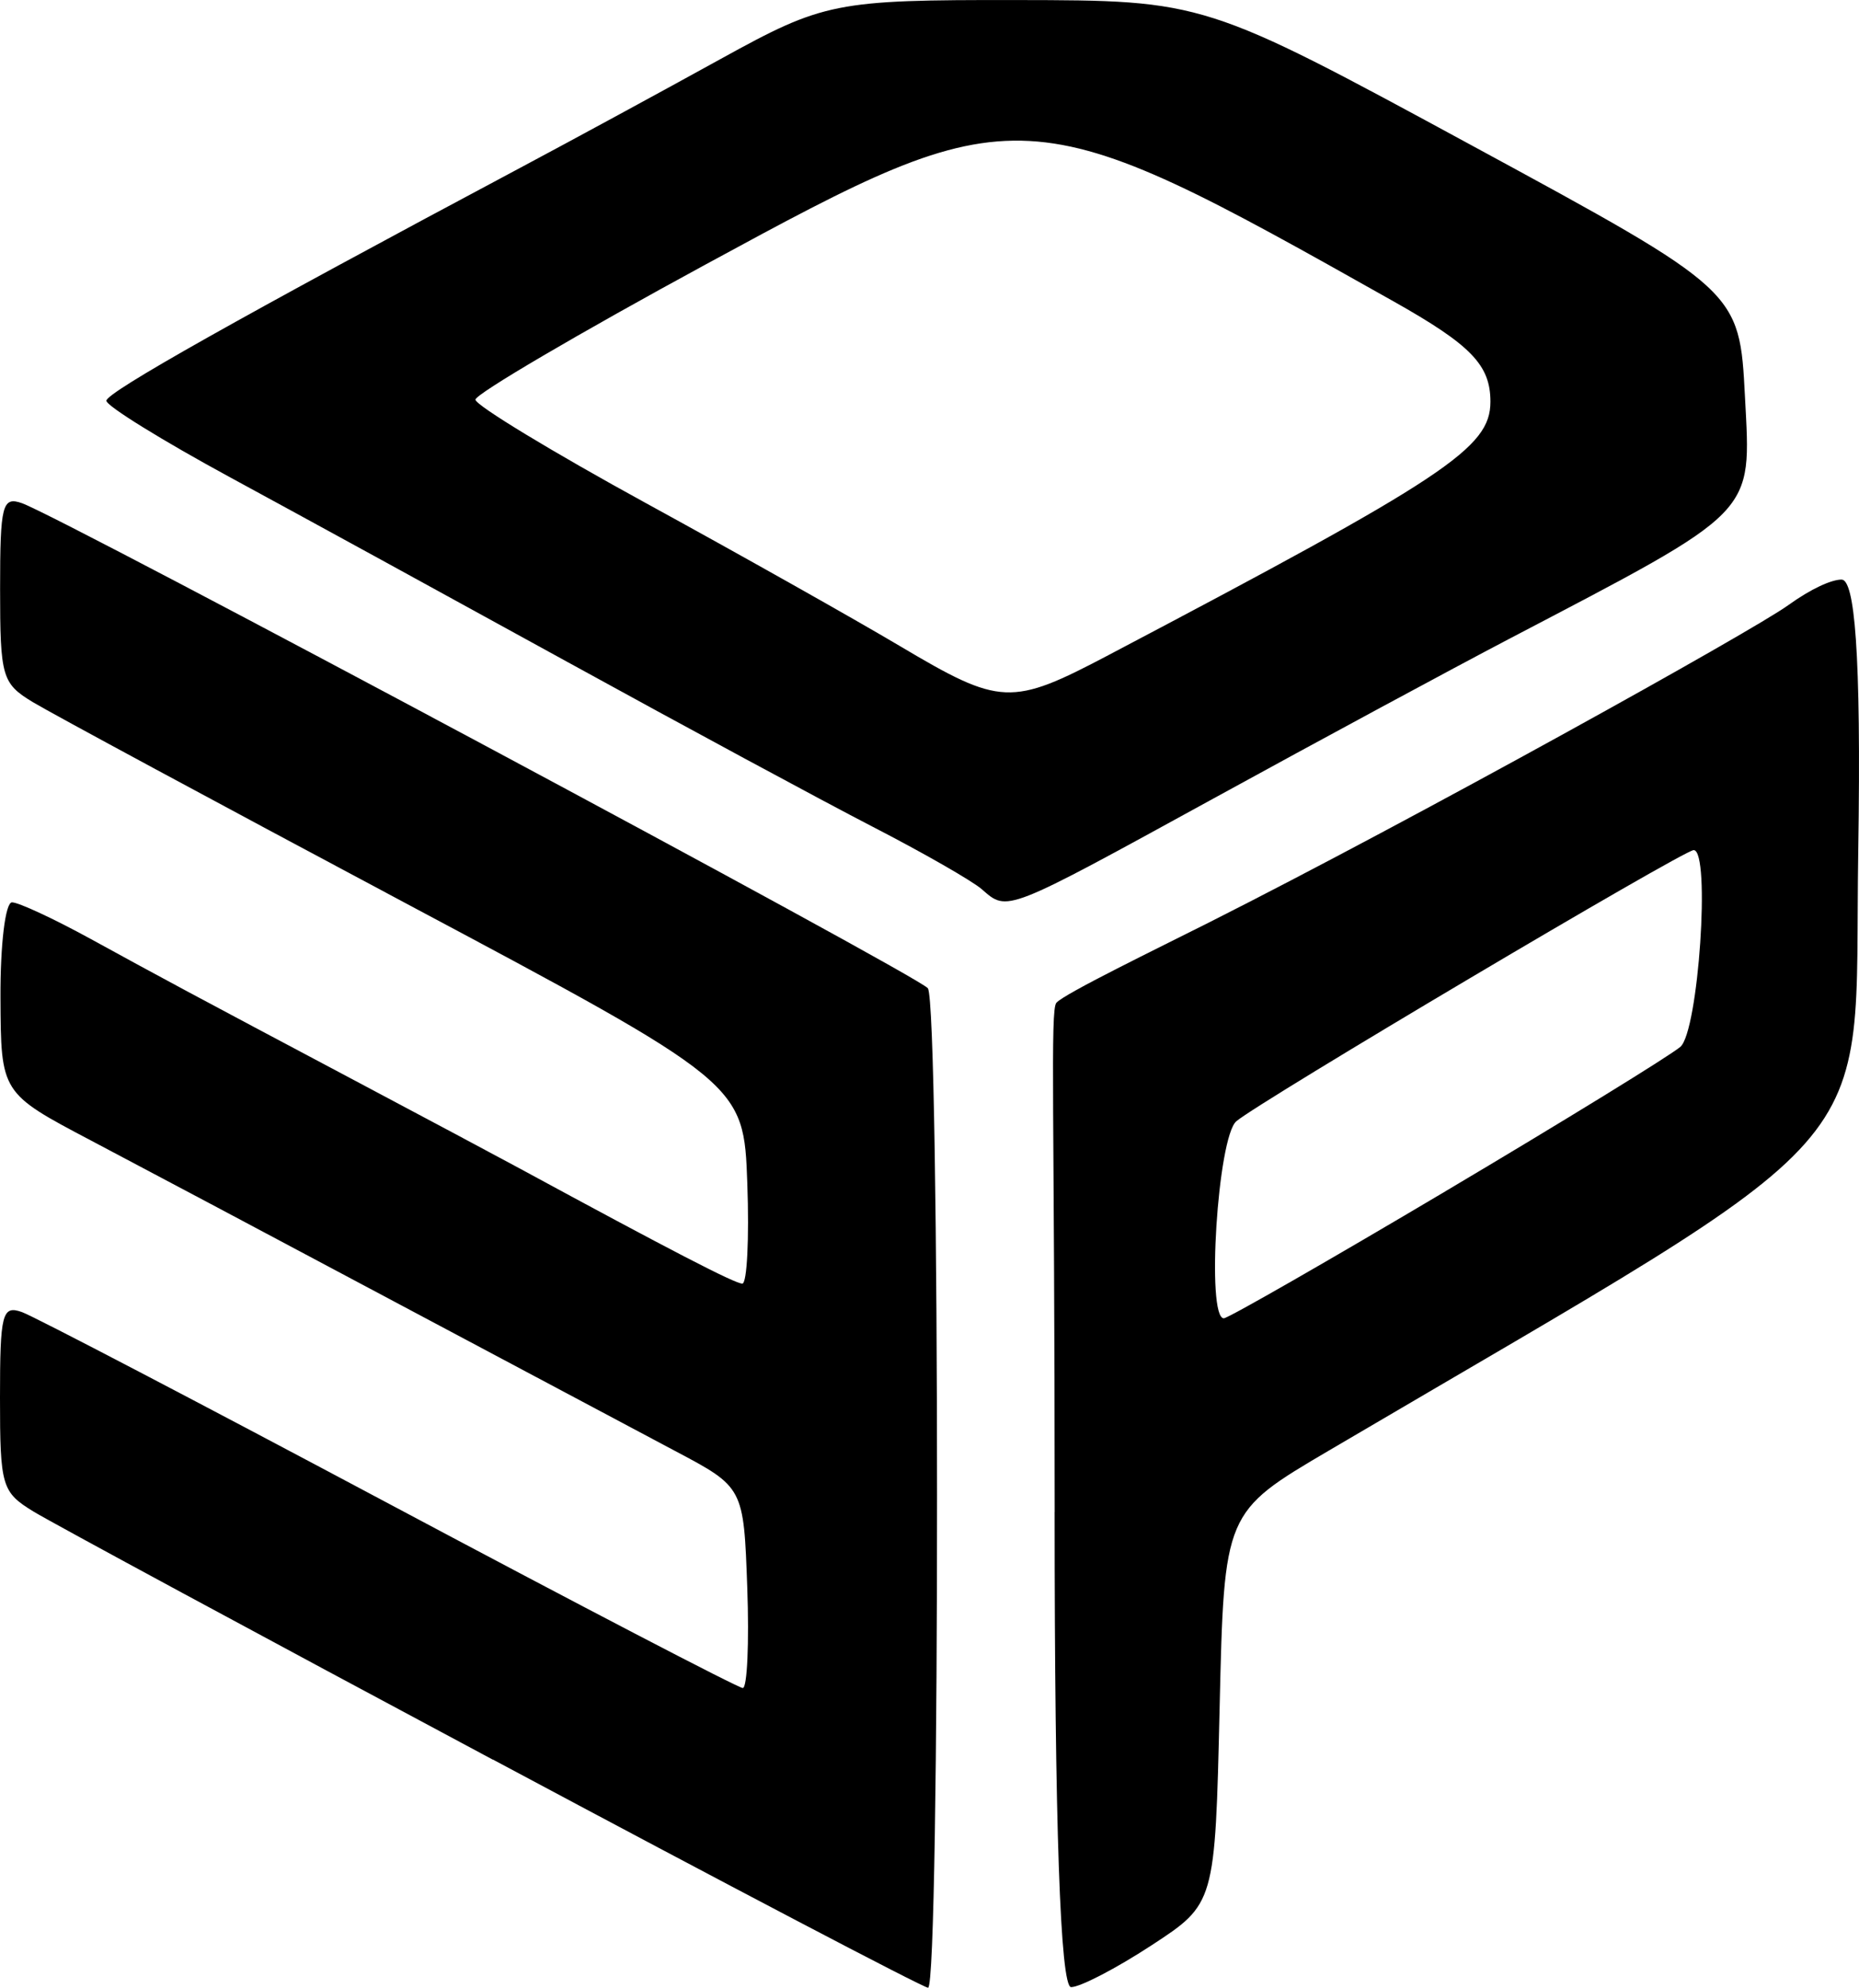 <?xml version="1.0" encoding="UTF-8" standalone="no"?>
<!-- Created with Inkscape (http://www.inkscape.org/) -->

<svg
   width="39.356mm"
   height="42.075mm"
   viewBox="0 0 39.356 42.075"
   version="1.1"
   id="svg1"
   xml:space="preserve"
   inkscape:export-filename="3dpv2.svg"
   inkscape:export-xdpi="96"
   inkscape:export-ydpi="96"
   xmlns:inkscape="http://www.inkscape.org/namespaces/inkscape"
   xmlns:sodipodi="http://sodipodi.sourceforge.net/DTD/sodipodi-0.dtd"
   xmlns="http://www.w3.org/2000/svg"
   xmlns:svg="http://www.w3.org/2000/svg"><sodipodi:namedview
     id="namedview1"
     pagecolor="#ffffff"
     bordercolor="#000000"
     borderopacity="0.25"
     inkscape:showpageshadow="2"
     inkscape:pageopacity="0.0"
     inkscape:pagecheckerboard="0"
     inkscape:deskcolor="#d1d1d1"
     inkscape:document-units="mm"
     inkscape:zoom="4.1050505"
     inkscape:cx="147.62303"
     inkscape:cy="479.65305"
     inkscape:window-width="2560"
     inkscape:window-height="1329"
     inkscape:window-x="0"
     inkscape:window-y="29"
     inkscape:window-maximized="1"
     inkscape:current-layer="layer1" /><defs
     id="defs1" /><g
     inkscape:label="Layer 1"
     inkscape:groupmode="layer"
     id="layer1"
     transform="translate(-51.61,-115.994)"><path
       style="fill:#000000;stroke-width:0.961"
       d="m 62.043,153.24 c -4.957,-2.65 -9.333,-5.013 -9.723,-5.251 -0.673,-0.411 -0.71,-0.536 -0.71,-2.41 0,-1.782 0.046,-1.961 0.463,-1.813 0.255,0.09 3.754,1.918 7.777,4.061 4.023,2.143 7.391,3.897 7.485,3.897 0.094,0 0.137,-0.956 0.095,-2.125 -0.076,-2.125 -0.076,-2.125 -1.532,-2.895 -0.8,-0.424 -3.479,-1.849 -5.953,-3.166 -2.474,-1.318 -5.357,-2.849 -6.407,-3.402 -1.909,-1.006 -1.909,-1.006 -1.918,-3.024 -0.005,-1.126 0.103,-2.018 0.244,-2.018 0.139,0 0.883,0.346 1.654,0.768 1.615,0.885 2.046,1.116 5.634,3.02 1.455,0.772 3.003,1.597 3.44,1.834 3.228,1.751 4.576,2.448 4.733,2.448 0.1,0 0.148,-0.953 0.106,-2.119 -0.076,-2.119 -0.076,-2.119 -7.258,-5.946 -3.95,-2.105 -7.492,-4.015 -7.871,-4.245 -0.65,-0.394 -0.69,-0.534 -0.69,-2.395 0,-1.782 0.046,-1.961 0.463,-1.814 0.857,0.302 18.982,10.005 19.178,10.267 0.257,0.343 0.261,21.172 0.004,21.156 -0.109,-0.006 -4.254,-2.18 -9.212,-4.83 z"
       id="path1"
       sodipodi:nodetypes="csssssssssssssssssssssccc"
       inkscape:export-filename="3dpv2.svg"
       inkscape:export-xdpi="241.4718"
       inkscape:export-ydpi="241.4718" /><path
       style="fill:#000000;stroke-width:1.434"
       d="m 72.399,134.819 c -0.204,-0.178 -1.25,-0.777 -2.325,-1.331 -1.074,-0.555 -3.975,-2.121 -6.447,-3.48 -2.471,-1.359 -5.68,-3.115 -7.13,-3.902 -1.45,-0.787 -2.636,-1.52 -2.635,-1.63 0.003,-0.178 2.82,-1.764 8.769,-4.934 1.085,-0.578 2.993,-1.614 4.24,-2.302 2.179,-1.202 2.423,-1.25 6.251,-1.245 3.984,0.006 3.984,0.006 9.649,3.079 5.665,3.074 5.665,3.074 5.781,5.32 0.13,2.521 0.288,2.359 -5,5.127 -1.182,0.619 -3.994,2.136 -6.249,3.373 -4.433,2.43 -4.358,2.401 -4.905,1.925 z m 2.679,-4.959 c 7.154,-3.766 8.085,-4.383 8.085,-5.363 0,-0.777 -0.407,-1.198 -2.051,-2.124 -7.803,-4.393 -7.901,-4.398 -14.554,-0.786 -2.686,1.458 -4.883,2.748 -4.883,2.866 0,0.118 1.626,1.105 3.614,2.193 1.988,1.088 4.405,2.449 5.372,3.023 2.136,1.268 2.352,1.278 4.418,0.191 z"
       id="path2"
       sodipodi:nodetypes="sssscssccssssssssssss" /><path
       style="fill:#000000;stroke-width:1.315"
       d="m 73.938,147.997 c 0,-8.377 -0.099,-10.621 0.036,-10.777 0.165,-0.192 2.134,-1.147 3.223,-1.696 4.344,-2.189 11.503,-6.167 12.266,-6.717 0.499,-0.359 0.924,-0.545 1.134,-0.545 0.271,0 0.42,1.475 0.353,5.759 -0.103,6.653 0.829,5.6 -11.202,12.674 -2.222,1.306 -2.222,1.306 -2.318,5.451 -0.096,4.145 -0.096,4.145 -1.446,5.027 -0.742,0.485 -1.506,0.882 -1.698,0.882 -0.229,0 -0.349,-3.458 -0.349,-10.058 z m 8.28,-6.792 c 2.496,-1.481 4.73,-2.855 4.965,-3.052 0.385,-0.323 0.645,-4.165 0.283,-4.165 -0.217,0 -9.188,5.318 -9.682,5.739 -0.396,0.338 -0.64,4.171 -0.265,4.171 0.089,0 2.204,-1.212 4.7,-2.693 z"
       id="path3"
       sodipodi:nodetypes="ssssssscssssssssss" /></g></svg>

